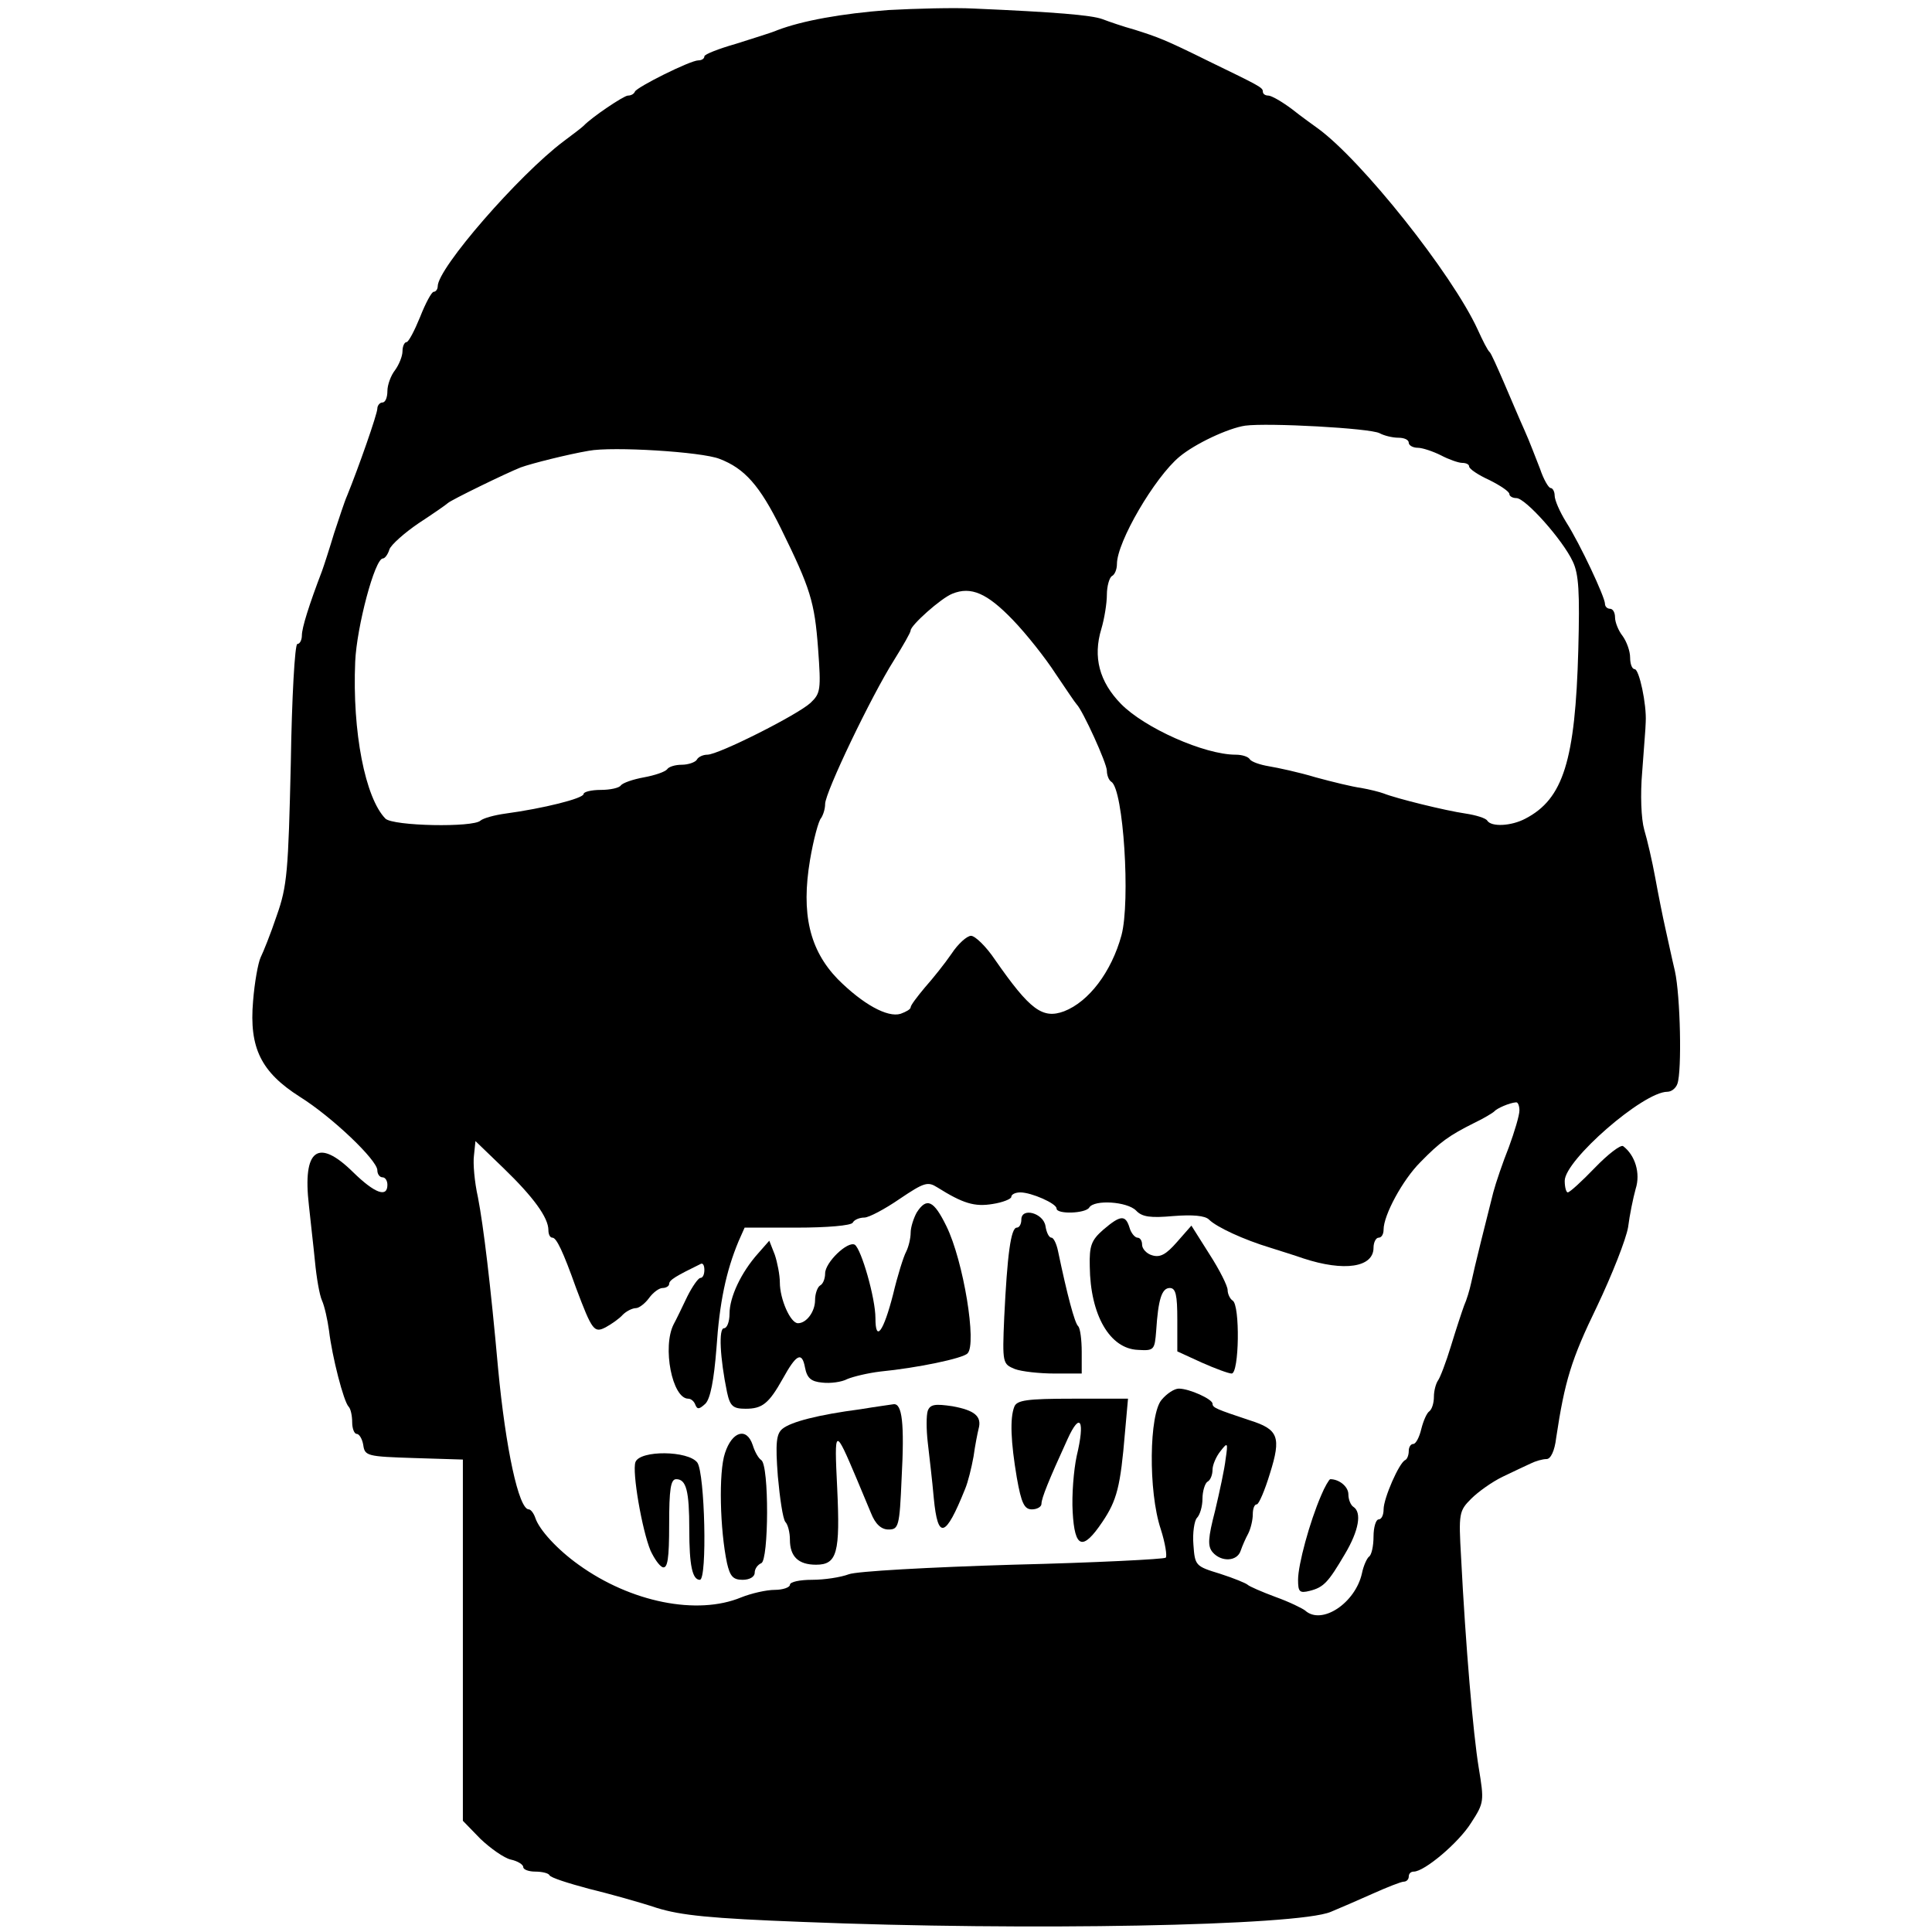 <?xml version="1.0" standalone="no"?>
<!DOCTYPE svg PUBLIC "-//W3C//DTD SVG 20010904//EN"
 "http://www.w3.org/TR/2001/REC-SVG-20010904/DTD/svg10.dtd">
<svg version="1.0" xmlns="http://www.w3.org/2000/svg"
 width="384pt" height="384pt" viewBox="0 0 384 384"
 preserveAspectRatio="xMidYMid meet">
<g transform="translate(0,384) scale(0.1,-0.1)"
fill="#000000" stroke="none">
<path d="M1765 3820 c-92 -7 -170 -21 -220 -40 -11 -5 -48 -16 -82 -27 -35
-10 -63 -21 -63 -25 0 -5 -6 -8 -12 -8 -16 0 -122 -53 -126 -62 -2 -5 -8 -8
-14 -8 -8 0 -72 -43 -88 -60 -3 -3 -21 -17 -40 -31 -89 -67 -250 -252 -250
-288 0 -6 -4 -11 -8 -11 -4 0 -16 -22 -27 -50 -11 -27 -23 -50 -27 -50 -4 0
-8 -8 -8 -18 0 -10 -7 -27 -15 -38 -8 -10 -15 -29 -15 -41 0 -13 -4 -23 -10
-23 -5 0 -10 -6 -10 -12 0 -11 -38 -119 -60 -173 -5 -11 -16 -45 -26 -75 -9
-30 -20 -64 -24 -75 -26 -68 -40 -113 -40 -128 0 -9 -4 -17 -9 -17 -5 0 -11
-107 -13 -237 -5 -214 -7 -244 -28 -303 -12 -36 -27 -73 -32 -83 -5 -11 -12
-49 -15 -87 -8 -93 16 -141 93 -190 64 -40 154 -126 154 -146 0 -8 5 -14 10
-14 6 0 10 -7 10 -15 0 -26 -25 -17 -68 25 -70 69 -101 46 -88 -66 3 -30 9
-80 12 -111 3 -32 9 -67 14 -78 5 -11 11 -38 14 -60 6 -51 29 -141 39 -151 4
-4 7 -18 7 -31 0 -12 4 -23 9 -23 5 0 11 -10 13 -22 3 -22 8 -23 101 -26 l97
-3 0 -359 0 -359 35 -36 c20 -19 47 -38 60 -41 14 -3 25 -10 25 -15 0 -5 11
-9 24 -9 13 0 26 -3 28 -7 2 -5 37 -16 78 -27 41 -10 102 -27 135 -38 48 -15
107 -21 290 -28 445 -18 984 -8 1050 20 17 7 54 23 83 36 29 13 57 24 62 24 6
0 10 5 10 10 0 6 4 10 10 10 21 0 89 57 114 97 26 40 26 43 15 110 -11 67 -26
242 -35 418 -5 87 -4 92 20 116 14 14 42 34 63 44 21 10 46 22 55 26 10 5 24
9 32 9 8 0 16 16 19 42 17 113 30 156 81 261 30 63 58 134 62 158 3 24 10 58
15 76 10 31 -1 67 -25 85 -5 3 -30 -16 -56 -43 -26 -27 -50 -49 -54 -49 -3 0
-6 10 -6 23 0 41 156 177 204 177 8 0 17 7 20 16 9 25 6 174 -5 224 -6 25 -14
63 -19 85 -5 22 -14 67 -20 100 -6 33 -16 76 -22 96 -6 21 -8 70 -4 115 3 44
7 88 7 99 2 35 -13 105 -22 105 -5 0 -9 10 -9 23 0 13 -7 32 -15 43 -8 10 -15
27 -15 37 0 9 -4 17 -10 17 -5 0 -10 4 -10 10 0 13 -49 118 -77 162 -13 21
-23 44 -23 53 0 8 -4 15 -8 15 -4 0 -14 17 -21 38 -8 20 -21 55 -31 77 -10 22
-28 65 -41 95 -13 30 -25 57 -28 60 -4 3 -14 23 -24 45 -51 111 -231 337 -318
400 -8 6 -31 22 -51 38 -20 15 -41 27 -47 27 -6 0 -11 3 -11 8 0 8 -6 11 -107
60 -89 44 -101 48 -148 63 -22 6 -51 16 -64 21 -22 8 -94 14 -256 21 -38 2
-115 0 -170 -3z m977 -841 c9 -5 26 -9 37 -9 12 0 21 -4 21 -10 0 -5 8 -10 18
-10 9 0 30 -7 46 -15 15 -8 35 -15 42 -15 8 0 14 -3 14 -7 0 -5 18 -17 40 -27
22 -11 40 -23 40 -28 0 -4 6 -8 14 -8 18 0 92 -83 112 -126 12 -25 14 -61 11
-175 -6 -221 -30 -297 -105 -336 -28 -15 -68 -17 -76 -4 -3 5 -23 11 -43 14
-41 6 -138 30 -163 40 -8 3 -28 8 -45 11 -16 2 -57 12 -90 21 -33 10 -75 19
-93 22 -18 3 -35 9 -38 14 -3 5 -15 9 -28 9 -62 0 -181 53 -228 101 -43 44
-56 93 -39 149 6 20 11 51 11 68 0 17 5 34 10 37 6 3 10 14 10 24 0 44 75 172
124 213 31 26 97 57 131 62 45 6 248 -5 267 -15z m-1312 -51 c50 -19 80 -53
122 -138 59 -120 67 -146 74 -239 6 -82 5 -89 -15 -108 -26 -24 -183 -103
-205 -103 -8 0 -18 -4 -21 -10 -3 -5 -17 -10 -30 -10 -13 0 -26 -4 -29 -9 -4
-5 -24 -12 -46 -16 -22 -4 -42 -11 -46 -16 -3 -5 -21 -9 -40 -9 -19 0 -34 -4
-34 -8 0 -9 -81 -29 -155 -39 -22 -3 -44 -9 -50 -14 -14 -14 -174 -11 -189 4
-40 41 -66 172 -60 312 3 69 39 205 55 205 4 0 10 8 13 18 3 9 30 33 58 52 29
19 55 37 58 40 6 6 117 60 145 71 22 8 94 26 135 33 47 9 225 -2 260 -16z
m583 -320 c27 -28 65 -76 85 -107 21 -31 39 -58 42 -61 12 -12 60 -117 60
-132 0 -9 4 -19 9 -22 24 -15 38 -238 20 -305 -20 -73 -65 -132 -114 -151 -43
-16 -68 3 -137 102 -18 27 -40 48 -48 48 -8 0 -26 -16 -39 -36 -13 -19 -37
-49 -53 -67 -15 -18 -28 -35 -28 -39 0 -4 -9 -9 -20 -13 -26 -8 -75 19 -125
69 -56 58 -73 130 -55 237 7 41 17 78 22 83 4 6 8 18 8 28 0 23 92 215 137
286 18 29 33 55 33 59 0 10 60 64 83 73 37 15 69 1 120 -52z m1007 -975 c0
-10 -10 -43 -21 -73 -12 -30 -26 -71 -31 -90 -13 -51 -38 -151 -44 -180 -3
-14 -9 -34 -14 -45 -4 -11 -16 -47 -26 -80 -10 -33 -22 -64 -26 -69 -4 -6 -8
-20 -8 -32 0 -13 -4 -25 -9 -29 -5 -3 -12 -19 -16 -35 -4 -17 -11 -30 -16 -30
-5 0 -9 -6 -9 -14 0 -8 -3 -16 -7 -18 -12 -5 -43 -76 -43 -98 0 -11 -4 -20
-10 -20 -5 0 -10 -15 -10 -34 0 -19 -4 -37 -9 -40 -4 -3 -11 -18 -14 -33 -13
-59 -80 -104 -113 -74 -5 4 -31 17 -59 27 -27 10 -52 21 -55 24 -3 3 -27 13
-55 22 -49 15 -50 16 -53 58 -2 23 2 48 7 53 6 6 11 23 11 38 0 15 5 31 10 34
6 3 10 14 10 24 0 9 7 26 16 37 14 18 15 17 10 -16 -2 -19 -12 -65 -21 -103
-14 -54 -15 -70 -5 -82 17 -20 49 -19 56 3 3 9 10 25 15 34 5 10 9 27 9 38 0
11 3 20 8 20 4 0 16 28 26 61 23 73 17 88 -40 106 -66 22 -74 25 -74 33 0 9
-46 30 -67 30 -9 0 -24 -10 -34 -22 -25 -28 -27 -182 -2 -257 9 -28 13 -54 10
-57 -3 -3 -140 -10 -304 -14 -166 -5 -311 -13 -326 -19 -16 -6 -48 -11 -73
-11 -24 0 -44 -4 -44 -10 0 -5 -14 -10 -30 -10 -17 0 -47 -7 -67 -15 -87 -36
-219 -10 -323 65 -42 30 -78 69 -86 93 -3 9 -9 17 -13 17 -20 0 -46 121 -61
280 -15 167 -29 283 -40 340 -7 31 -10 68 -8 83 l3 29 56 -54 c59 -57 89 -98
89 -123 0 -8 3 -15 8 -15 8 0 21 -27 47 -100 32 -85 36 -90 59 -78 11 6 27 17
34 25 7 7 19 13 26 13 6 0 18 9 26 20 8 11 20 20 27 20 7 0 13 4 13 8 0 8 14
16 63 40 4 2 7 -3 7 -12 0 -9 -3 -16 -8 -16 -4 0 -16 -17 -26 -37 -10 -21 -22
-46 -27 -55 -23 -45 -3 -148 29 -148 6 0 12 -6 14 -12 4 -10 8 -9 20 2 10 10
17 47 22 110 6 91 19 153 44 213 l12 27 104 0 c59 0 108 4 111 10 3 6 14 10
23 10 9 0 41 17 70 37 49 33 56 35 75 23 51 -32 74 -39 110 -33 20 3 37 10 37
14 0 5 8 9 18 9 22 0 72 -22 72 -32 0 -12 58 -10 65 2 10 16 75 12 93 -6 12
-13 29 -15 74 -11 38 3 63 1 71 -7 15 -15 69 -40 122 -56 22 -7 51 -16 65 -21
82 -27 140 -18 140 21 0 11 5 20 10 20 6 0 10 7 10 16 0 29 38 99 73 134 39
40 57 53 107 78 19 9 37 20 40 23 5 6 30 17 43 18 4 1 7 -7 7 -16z"/>
<path d="M1822 1430 c-6 -11 -12 -29 -12 -40 0 -11 -4 -28 -9 -38 -5 -9 -17
-47 -26 -85 -19 -74 -35 -96 -35 -47 0 40 -28 137 -41 146 -14 8 -59 -35 -59
-57 0 -10 -4 -21 -10 -24 -5 -3 -10 -16 -10 -29 0 -23 -17 -46 -34 -46 -15 0
-36 48 -36 81 0 15 -5 40 -10 55 l-11 28 -22 -25 c-34 -38 -57 -87 -57 -120 0
-16 -5 -29 -11 -29 -11 0 -8 -59 6 -127 6 -28 12 -33 37 -33 33 0 46 10 74 60
27 49 38 54 44 22 4 -21 12 -28 34 -30 16 -2 39 1 50 7 12 5 41 12 66 15 72 7
164 26 173 36 19 18 -8 184 -42 253 -25 51 -39 58 -59 27z"/>
<path d="M2030 1416 c0 -9 -4 -16 -9 -16 -12 0 -19 -55 -25 -178 -4 -92 -3
-93 21 -103 13 -5 49 -9 79 -9 l54 0 0 43 c0 24 -3 47 -7 51 -7 6 -22 63 -40
149 -3 15 -9 27 -13 27 -5 0 -10 10 -12 23 -4 26 -48 38 -48 13z"/>
<path d="M2193 1396 c-24 -21 -28 -32 -27 -73 1 -97 40 -164 96 -166 32 -2 33
0 36 38 4 62 11 85 27 85 12 0 15 -14 15 -63 l0 -63 48 -22 c27 -12 54 -22 60
-22 15 0 17 136 2 145 -5 3 -10 13 -10 21 0 8 -16 40 -36 71 l-36 57 -29 -33
c-21 -24 -33 -31 -49 -26 -11 3 -20 13 -20 21 0 8 -4 14 -9 14 -5 0 -13 9 -16
20 -8 26 -18 25 -52 -4z"/>
<path d="M2016 1044 c-9 -23 -7 -70 5 -141 9 -51 15 -63 30 -63 10 0 19 5 19
11 0 11 14 46 52 129 25 55 35 37 18 -34 -6 -28 -10 -78 -8 -111 4 -73 20 -78
59 -20 29 43 36 70 45 178 l6 67 -110 0 c-91 0 -111 -3 -116 -16z"/>
<path d="M1710 1039 c-84 -11 -138 -25 -155 -39 -12 -10 -14 -28 -9 -94 4 -44
10 -85 15 -91 5 -5 9 -21 9 -35 0 -34 17 -50 52 -50 42 0 48 24 42 152 -6 122
-5 122 39 18 8 -19 21 -50 28 -67 9 -23 21 -33 35 -33 20 0 22 6 26 101 6 111
1 150 -16 148 -6 -1 -36 -5 -66 -10z"/>
<path d="M1844 1036 c-3 -9 -3 -37 0 -63 3 -27 9 -76 12 -111 8 -83 23 -79 62
18 6 14 13 43 17 65 3 22 8 47 10 55 7 25 -8 37 -52 45 -34 5 -44 4 -49 -9z"/>
<path d="M1441 952 c-13 -38 -10 -153 4 -219 6 -26 12 -33 31 -33 14 0 24 6
24 14 0 8 6 16 13 19 15 5 16 195 0 205 -6 4 -13 17 -17 30 -12 36 -41 27 -55
-16z"/>
<path d="M1263 934 c-7 -19 13 -135 30 -176 7 -15 17 -30 24 -33 10 -3 13 17
13 85 0 70 3 90 14 90 20 0 26 -23 26 -100 0 -71 6 -100 21 -100 15 0 10 212
-5 233 -18 24 -114 25 -123 1z"/>
<path d="M2626 868 c-23 -53 -46 -138 -46 -168 0 -24 3 -27 23 -22 28 7 37 17
70 73 28 47 34 83 17 94 -5 3 -10 14 -10 25 0 15 -18 30 -36 30 -2 0 -11 -15
-18 -32z"/>
</g>
</svg>
